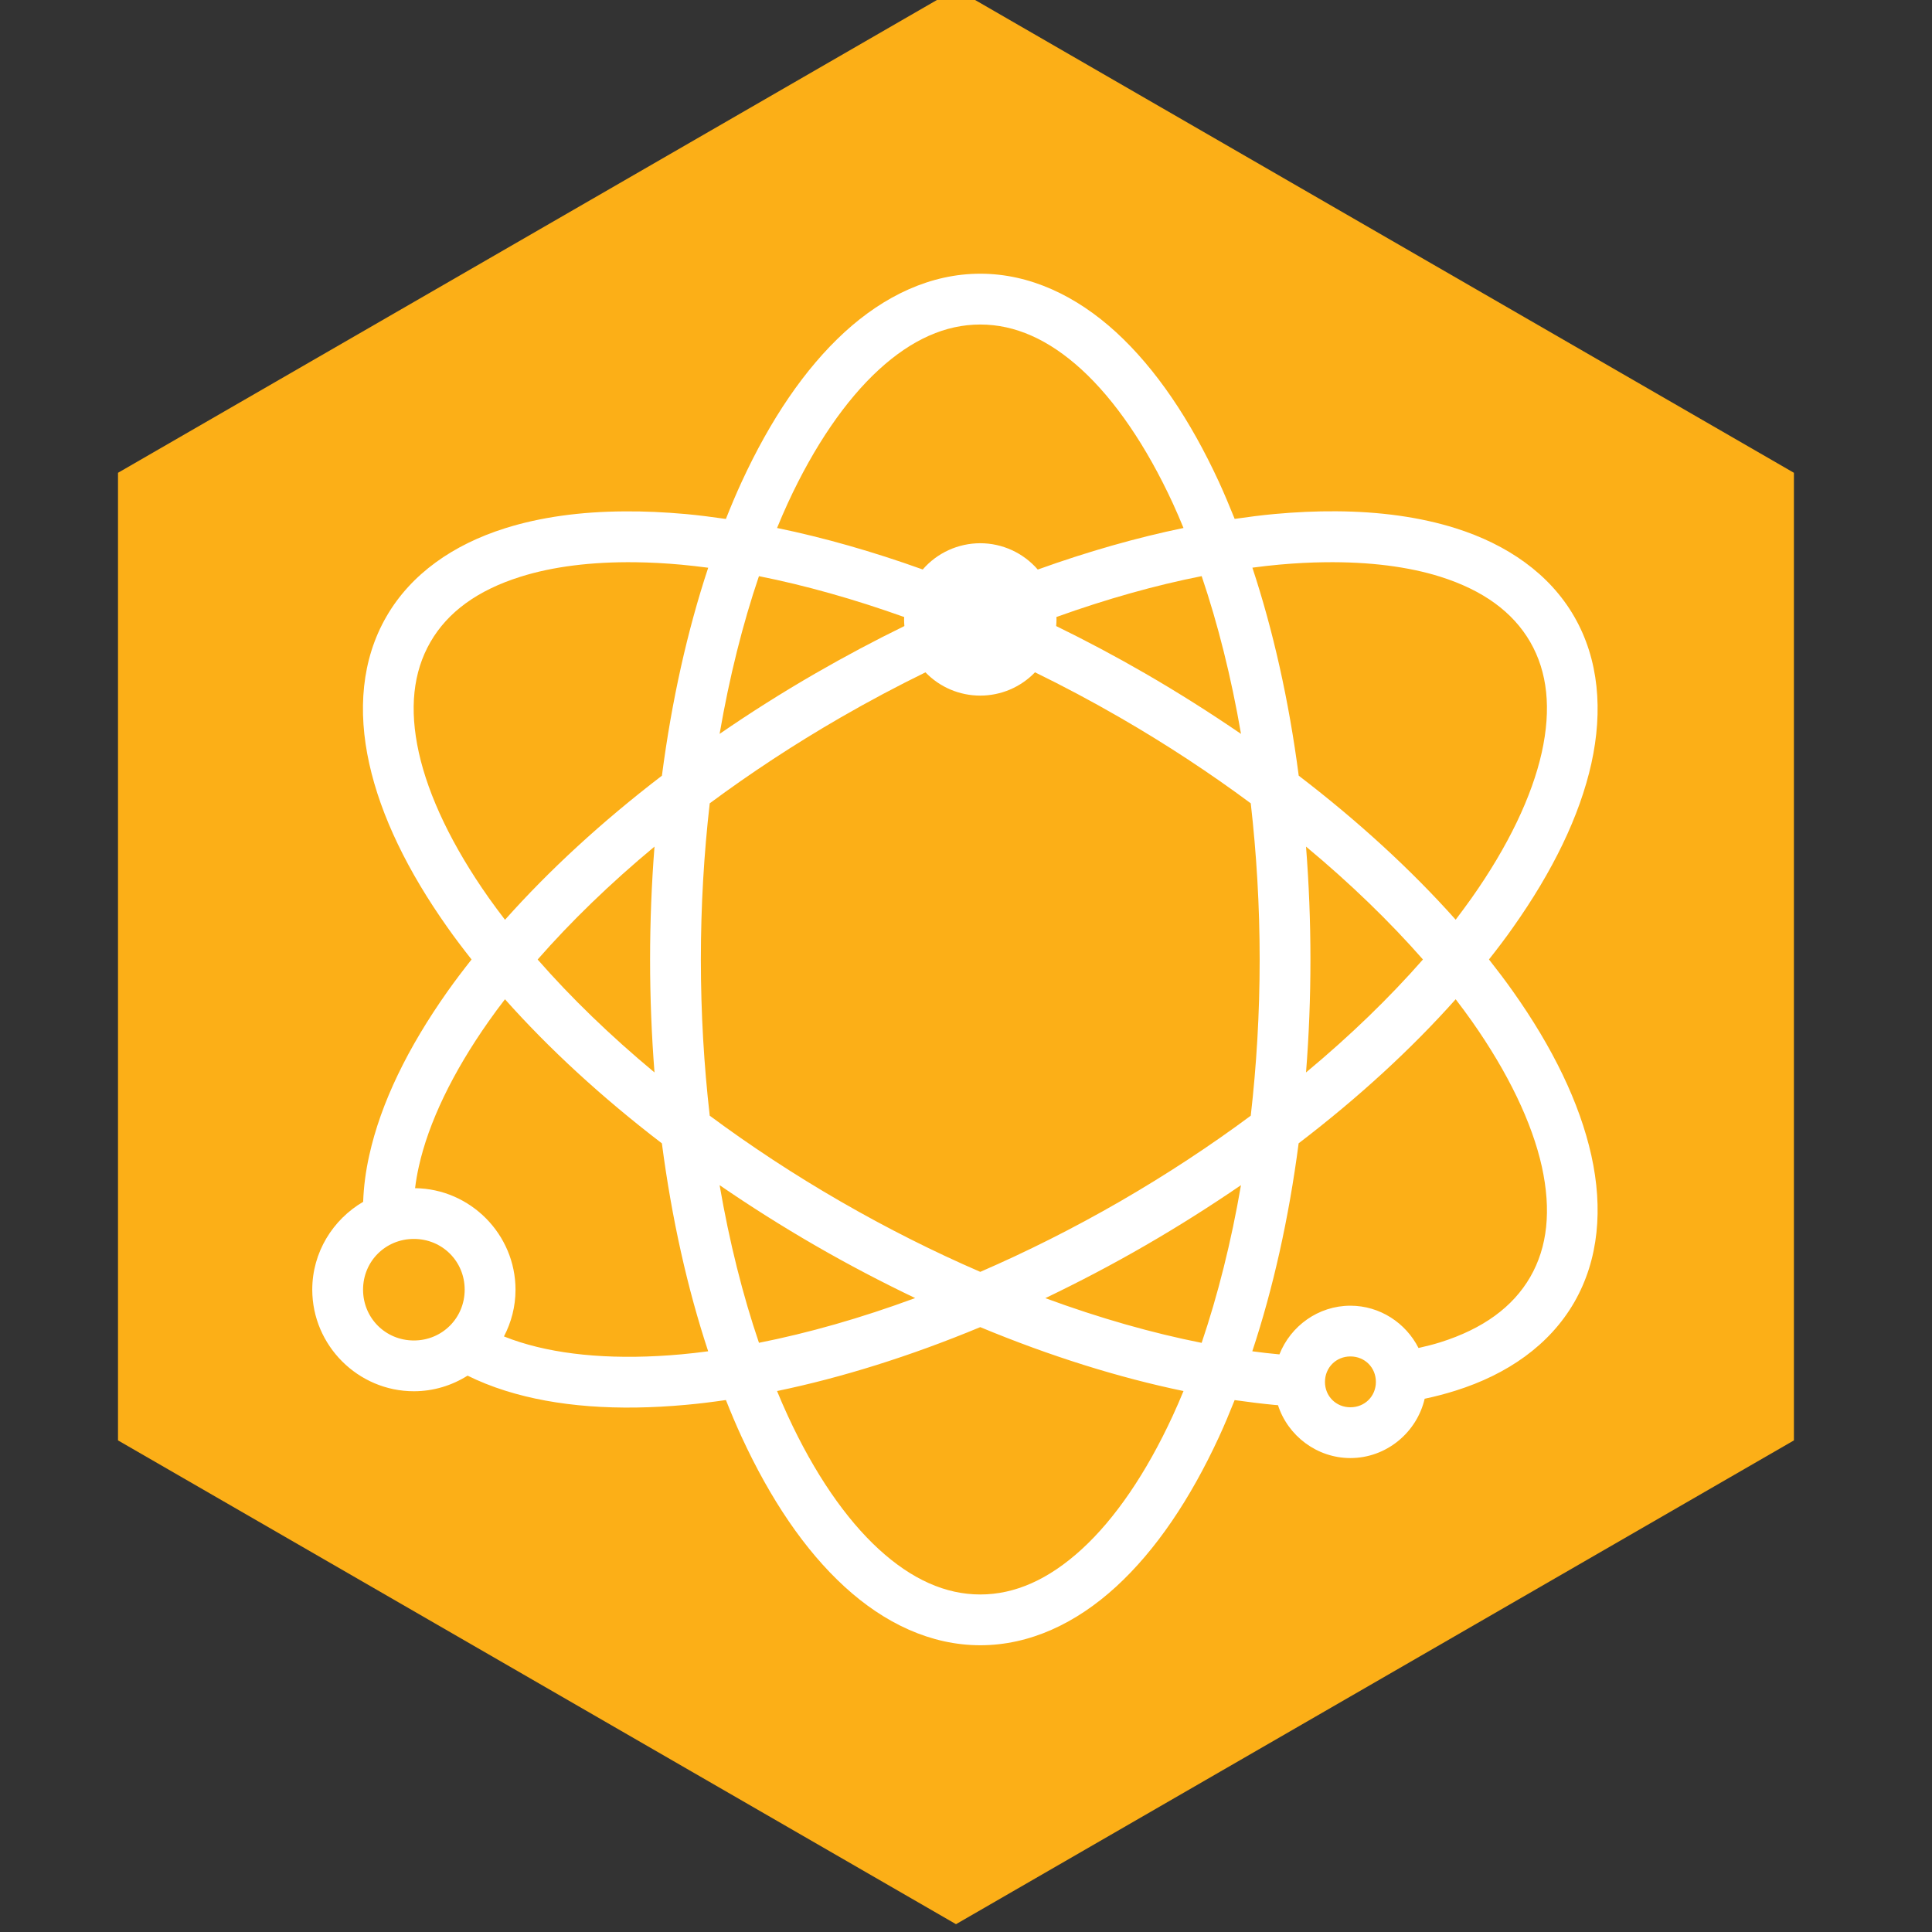 <svg xmlns="http://www.w3.org/2000/svg" viewBox="268 358 64 64">
<rect x="268" y="358" width="64" height="64" fill="#333333" stroke="none"/>
<g>
	<polygon fill="#FCAF17" points="327.426,405.715 299.669,421.741 271.909,405.715 271.909,373.662 299.669,357.635
		327.426,373.662 	"/>
	<g>
		<defs>
			<rect id="SVGID_1_" x="278.344" y="367.068" width="42.701" height="45.434"/>
		</defs>
		<path fill="#FFFFFF" d="M300.473,367.067c-1.641,0-3.178,0.73-4.499,1.939
			c-1.32,1.211-2.458,2.903-3.405,4.956c-0.183,0.396-0.356,0.808-0.523,1.229c-0.449-0.065-0.891-0.122-1.323-0.162
			c-0.704-0.063-1.385-0.095-2.045-0.089c-1.446,0.009-2.774,0.189-3.949,0.56c-1.708,0.539-3.109,1.505-3.929,2.926
			c-0.822,1.421-0.957,3.118-0.569,4.867c0.387,1.749,1.284,3.579,2.59,5.426c0.25,0.356,0.52,0.71,0.8,1.065
			c-0.281,0.356-0.551,0.711-0.801,1.065c-1.305,1.848-2.203,3.678-2.589,5.428c-0.116,0.518-0.183,1.031-0.201,1.535
			c-1.003,0.586-1.686,1.673-1.686,2.908c0,1.851,1.517,3.367,3.366,3.367c0.651,0,1.26-0.191,1.779-0.517
			c0.39,0.193,0.804,0.358,1.241,0.496c1.708,0.54,3.742,0.677,5.994,0.471c0.432-0.038,0.874-0.094,1.323-0.159
			c0.167,0.421,0.34,0.833,0.523,1.228c0.947,2.052,2.084,3.744,3.405,4.954c1.321,1.211,2.858,1.941,4.499,1.941
			c1.64,0,3.178-0.73,4.499-1.941c1.32-1.21,2.456-2.902,3.405-4.954c0.182-0.395,0.354-0.807,0.521-1.226
			c0.449,0.063,0.894,0.119,1.324,0.16c0.039,0.004,0.074,0.005,0.112,0.008c0.327,1.012,1.286,1.752,2.399,1.752
			c1.191,0,2.199-0.846,2.46-1.965c0.353-0.074,0.694-0.164,1.024-0.268c1.709-0.537,3.109-1.504,3.93-2.925
			c0.819-1.421,0.955-3.117,0.568-4.864c-0.389-1.75-1.284-3.582-2.592-5.429c-0.249-0.354-0.52-0.71-0.8-1.066
			c0.28-0.355,0.551-0.71,0.8-1.066c1.306-1.847,2.203-3.677,2.592-5.426c0.387-1.749,0.251-3.446-0.568-4.867
			c-0.82-1.421-2.223-2.387-3.93-2.926c-1.176-0.37-2.504-0.551-3.95-0.561c-0.661-0.005-1.344,0.026-2.046,0.09
			c-0.431,0.04-0.875,0.097-1.322,0.162c-0.17-0.42-0.342-0.833-0.523-1.228c-0.948-2.052-2.085-3.744-3.405-4.956
			C303.651,367.797,302.113,367.067,300.473,367.067 M300.473,368.75c1.148,0,2.266,0.493,3.362,1.497
			c1.095,1.005,2.134,2.516,3.014,4.421c0.122,0.266,0.241,0.54,0.356,0.822c-1.55,0.32-3.168,0.78-4.828,1.377
			c-0.479-0.553-1.173-0.871-1.904-0.872c-0.731,0.001-1.428,0.317-1.906,0.87c-1.658-0.595-3.277-1.056-4.826-1.375
			c0.115-0.281,0.234-0.556,0.356-0.822c0.879-1.906,1.92-3.416,3.015-4.421C298.207,369.243,299.325,368.75,300.473,368.75
			 M311.892,376.625c1.462-0.019,2.757,0.145,3.819,0.479c1.417,0.448,2.404,1.168,2.98,2.163c0.573,0.994,0.703,2.21,0.382,3.659
			c-0.323,1.45-1.112,3.106-2.322,4.82c-0.169,0.24-0.349,0.479-0.53,0.72c-1.453-1.631-3.205-3.244-5.199-4.771
			c-0.326-2.495-0.849-4.815-1.535-6.89c0.3-0.04,0.6-0.075,0.891-0.101C310.9,376.657,311.404,376.63,311.892,376.625
			 M289.055,376.625c0.487,0.006,0.994,0.033,1.516,0.081c0.292,0.027,0.588,0.062,0.889,0.101
			c-0.687,2.074-1.208,4.395-1.533,6.889c-1.998,1.529-3.746,3.142-5.198,4.773c-0.187-0.242-0.363-0.482-0.534-0.721
			c-1.209-1.714-1.999-3.367-2.321-4.819c-0.321-1.449-0.189-2.666,0.384-3.66c0.573-0.994,1.562-1.716,2.979-2.162
			C286.298,376.771,287.593,376.606,289.055,376.625 M307.807,377.085c0.535,1.58,0.978,3.337,1.303,5.226
			c-1.01-0.69-2.063-1.359-3.167-1.998c-0.984-0.569-1.973-1.094-2.956-1.574c0.007-0.073,0.01-0.147,0.011-0.22
			c-0.001-0.026-0.002-0.054-0.003-0.08C304.662,377.84,306.278,377.387,307.807,377.085 M293.141,377.086
			c1.525,0.303,3.144,0.758,4.812,1.354c-0.002,0.027-0.004,0.054-0.004,0.08c0,0.074,0.004,0.146,0.01,0.219
			c-0.983,0.48-1.97,1.005-2.955,1.573c-1.105,0.638-2.161,1.307-3.166,1.999C292.163,380.422,292.604,378.667,293.141,377.086
			 M302.286,380.271c0.937,0.458,1.877,0.957,2.815,1.499c1.547,0.893,2.994,1.849,4.332,2.841c0.189,1.654,0.295,3.389,0.295,5.173
			c0,1.786-0.105,3.518-0.295,5.175c-1.338,0.993-2.787,1.948-4.332,2.841c-1.548,0.893-3.101,1.67-4.628,2.332
			c-1.529-0.662-3.081-1.439-4.627-2.332c-1.547-0.892-2.995-1.848-4.335-2.841c-0.19-1.657-0.294-3.39-0.294-5.175
			c0-1.785,0.104-3.519,0.294-5.173c1.34-0.993,2.788-1.949,4.335-2.842c0.936-0.541,1.876-1.039,2.811-1.497
			c0.476,0.494,1.13,0.771,1.816,0.771C301.157,381.042,301.811,380.766,302.286,380.271 M289.681,386.045
			c-0.095,1.218-0.146,2.466-0.146,3.74c0,1.275,0.051,2.523,0.146,3.741c-1.473-1.224-2.773-2.486-3.871-3.741
			C286.908,388.531,288.208,387.269,289.681,386.045 M311.264,386.045c1.473,1.224,2.772,2.486,3.873,3.739
			c-1.101,1.256-2.4,2.517-3.873,3.742c0.096-1.217,0.146-2.465,0.146-3.741S311.359,387.262,311.264,386.045 M284.728,391.102
			c1.452,1.631,3.2,3.244,5.198,4.773c0.326,2.495,0.848,4.815,1.533,6.888c-0.3,0.04-0.597,0.075-0.889,0.101
			c-2.09,0.191-3.918,0.047-5.334-0.4c-0.19-0.06-0.37-0.123-0.542-0.193c0.243-0.465,0.383-0.988,0.383-1.547
			c0-1.836-1.496-3.343-3.327-3.364c0.028-0.233,0.069-0.471,0.124-0.716c0.322-1.452,1.112-3.107,2.321-4.821
			C284.364,391.582,284.542,391.341,284.728,391.102 M316.221,391.102c0.184,0.24,0.363,0.481,0.532,0.72
			c1.208,1.715,1.999,3.37,2.322,4.821c0.319,1.451,0.189,2.666-0.384,3.66c-0.576,0.994-1.562,1.715-2.979,2.162
			c-0.23,0.072-0.473,0.133-0.722,0.189c-0.419-0.827-1.276-1.401-2.257-1.401c-1.062,0-1.981,0.674-2.35,1.612h-0.008
			c-0.291-0.025-0.589-0.062-0.891-0.102c0.687-2.074,1.209-4.395,1.535-6.889C313.02,394.345,314.768,392.733,316.221,391.102
			L316.221,391.102z M309.109,397.26c-0.325,1.889-0.768,3.643-1.303,5.224c-1.639-0.325-3.381-0.819-5.178-1.481
			c1.102-0.529,2.209-1.107,3.313-1.746C307.046,398.619,308.1,397.95,309.109,397.26 M291.838,397.26
			c1.006,0.69,2.062,1.36,3.167,1.998c1.104,0.638,2.209,1.215,3.311,1.742c-1.797,0.664-3.539,1.158-5.174,1.482
			C292.604,400.902,292.163,399.146,291.838,397.26 M281.71,399.041c0.939,0,1.683,0.741,1.683,1.68
			c0,0.939-0.744,1.684-1.683,1.684c-0.939,0-1.683-0.744-1.683-1.684C280.027,399.782,280.771,399.041,281.71,399.041
			 M300.472,401.963c2.323,0.965,4.593,1.673,6.733,2.117c-0.115,0.279-0.234,0.554-0.356,0.818
			c-0.879,1.906-1.918,3.42-3.014,4.422c-1.096,1.003-2.214,1.499-3.362,1.499c-1.148,0-2.266-0.496-3.361-1.499
			c-1.094-1.002-2.136-2.514-3.015-4.422c-0.123-0.265-0.242-0.539-0.356-0.818C295.879,403.636,298.15,402.928,300.472,401.963
			 M312.734,402.934c0.477,0,0.844,0.367,0.844,0.844c0,0.474-0.367,0.84-0.844,0.84c-0.475,0-0.843-0.366-0.843-0.84
			C311.892,403.301,312.26,402.934,312.734,402.934"/>
	</g>
</g>
</svg>
